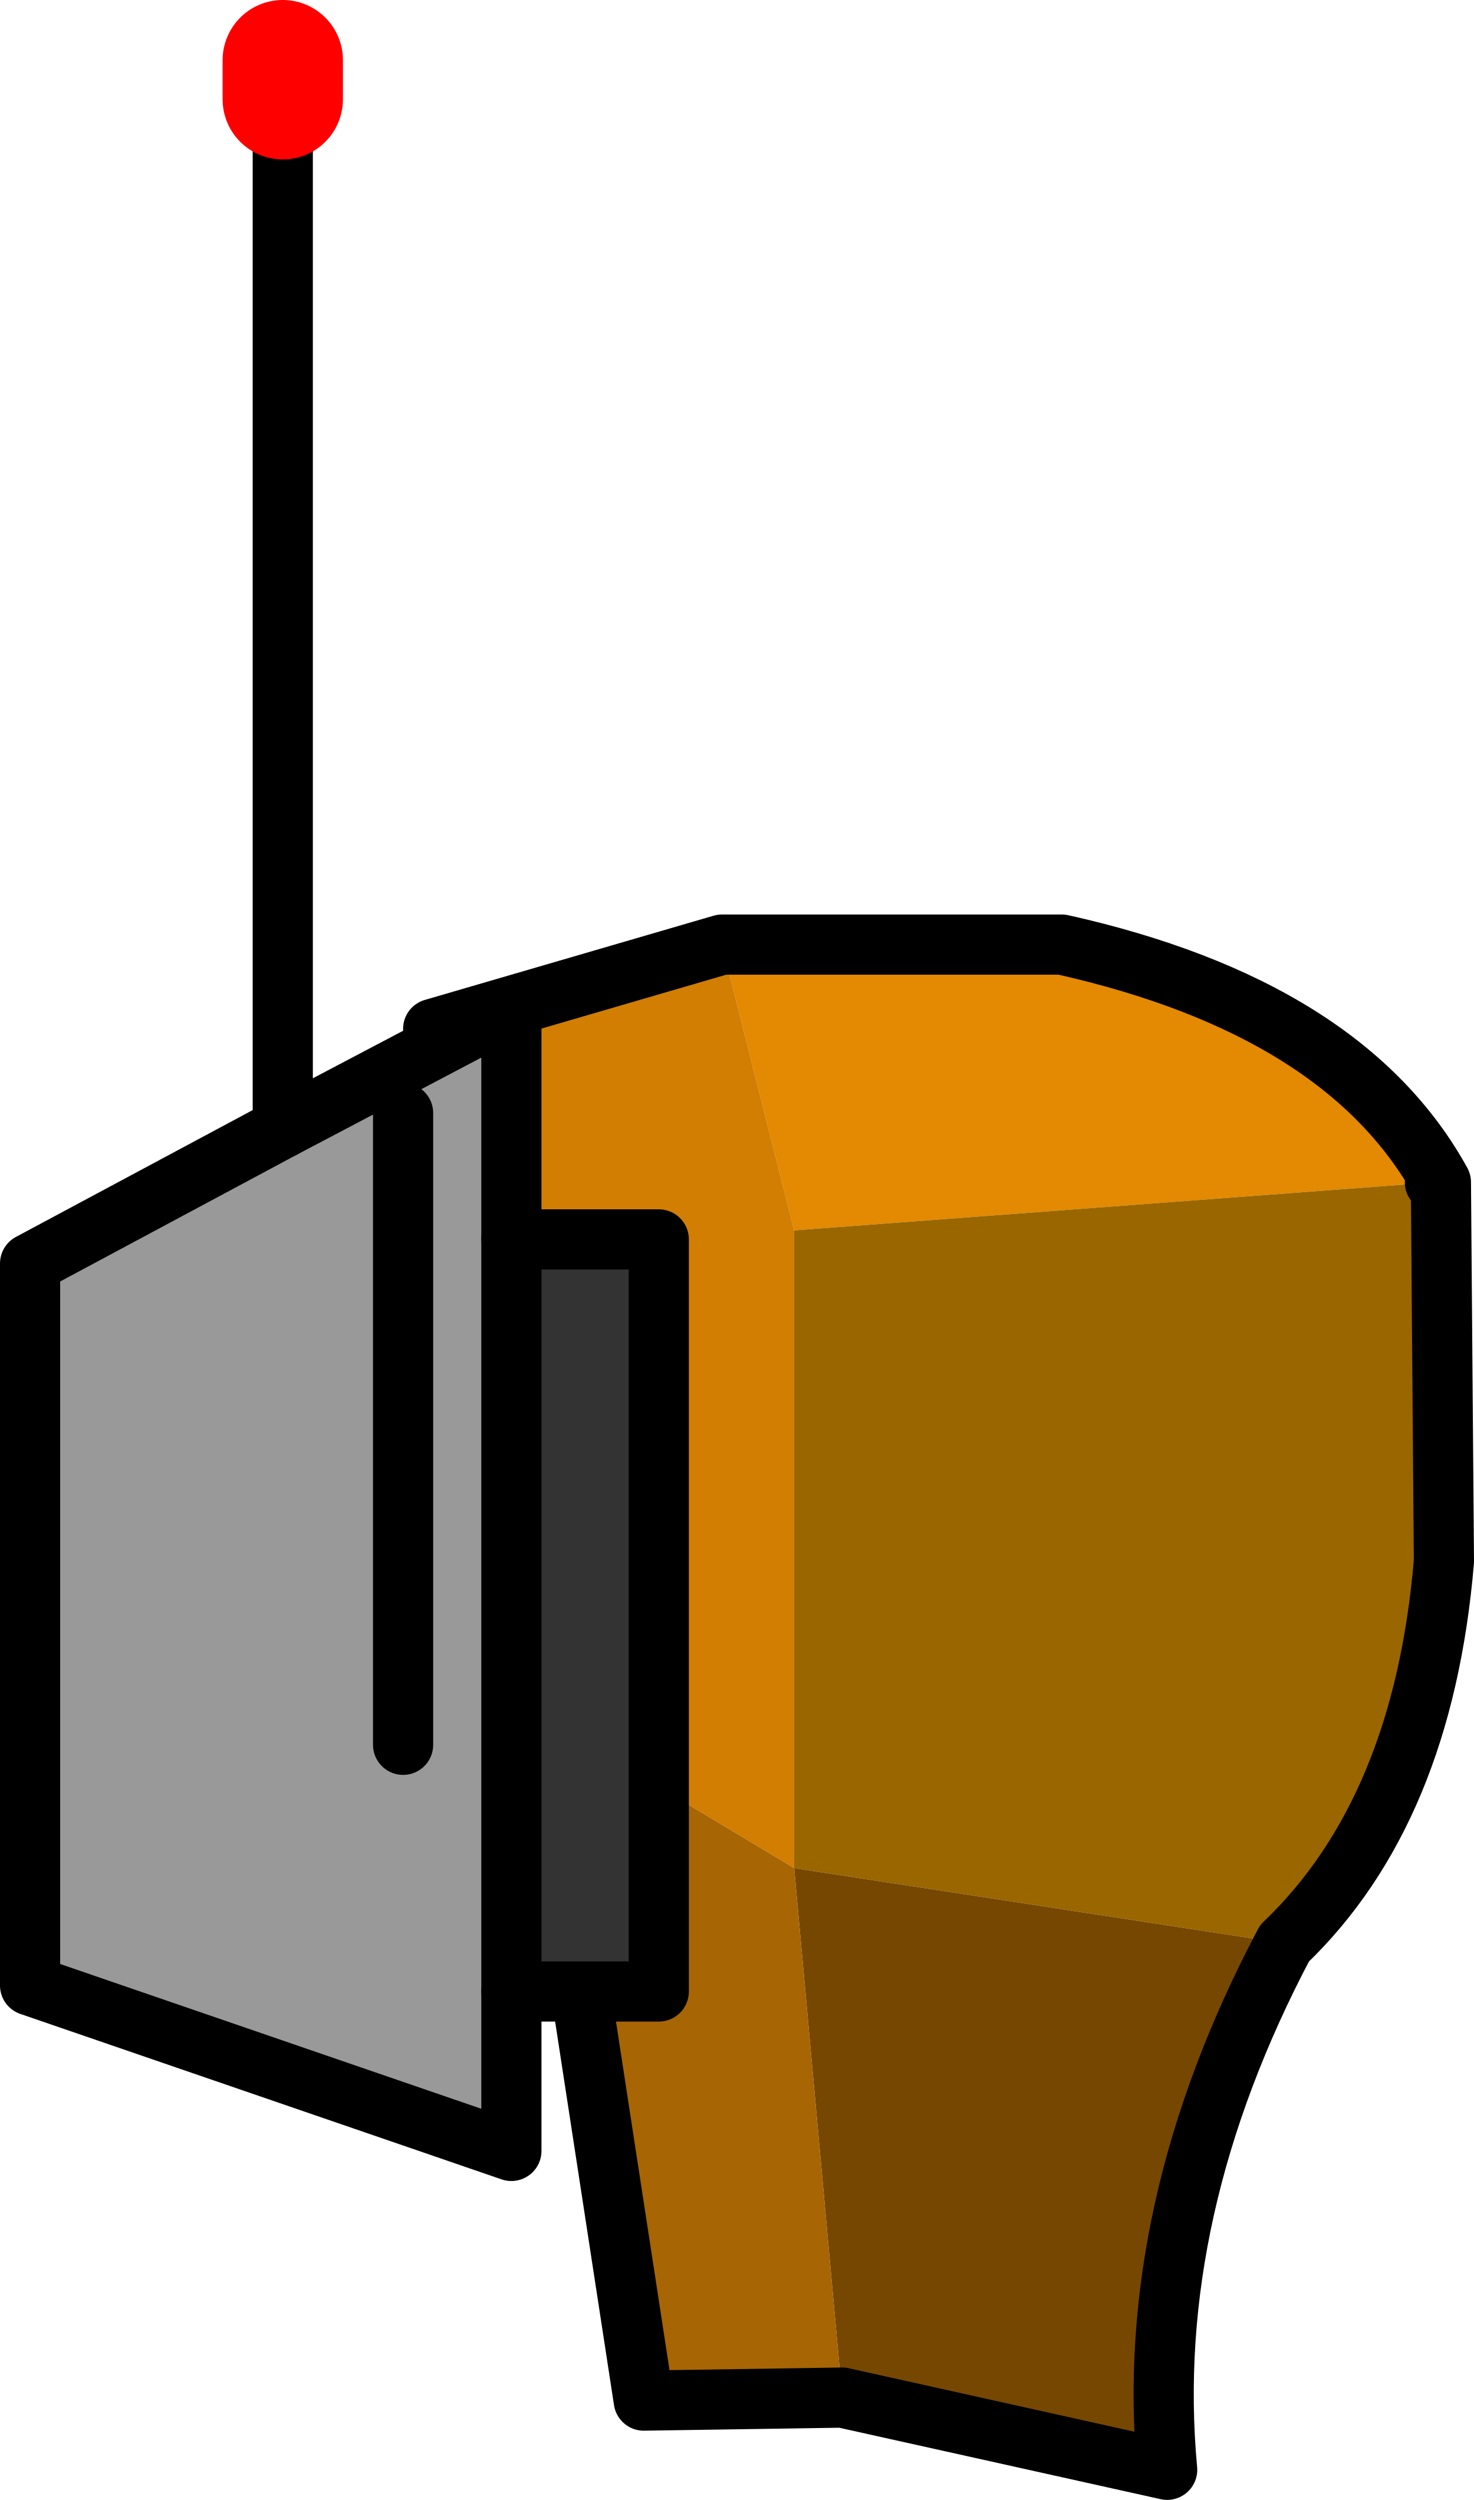 <?xml version="1.0" encoding="UTF-8" standalone="no"?>
<svg xmlns:xlink="http://www.w3.org/1999/xlink" height="41.55px" width="24.5px" xmlns="http://www.w3.org/2000/svg">
  <g transform="matrix(1.0, 0.0, 0.0, 1.0, 15.6, 43.75)">
    <path d="M8.35 -24.1 L8.25 -24.1 -2.4 -23.3 -3.6 -28.05 2.05 -28.05 Q6.75 -27.0 8.35 -24.1" fill="#e38902" fill-rule="evenodd" stroke="none"/>
    <path d="M8.35 -24.1 L8.4 -17.8 Q8.05 -13.65 5.75 -11.45 L-2.4 -12.7 -2.4 -23.3 8.25 -24.1 8.35 -24.1" fill="#996600" fill-rule="evenodd" stroke="none"/>
    <path d="M-2.4 -23.3 L-2.4 -12.7 -6.65 -15.25 -8.4 -26.65 -3.6 -28.05 -2.4 -23.3" fill="#d27e02" fill-rule="evenodd" stroke="none"/>
    <path d="M-2.4 -12.7 L5.75 -11.45 Q3.4 -7.0 3.8 -2.7 L-1.6 -3.9 -2.4 -12.7" fill="#764701" fill-rule="evenodd" stroke="none"/>
    <path d="M-1.6 -3.9 L-4.9 -3.85 -6.65 -15.25 -2.4 -12.7 -1.6 -3.9" fill="#a76503" fill-rule="evenodd" stroke="none"/>
    <path d="M5.75 -11.45 Q8.05 -13.65 8.4 -17.8 L8.35 -24.1 8.25 -24.1 M5.75 -11.45 Q3.4 -7.0 3.8 -2.7 L-1.6 -3.9 -4.9 -3.85 -6.65 -15.25 -8.4 -26.65 -3.6 -28.05 2.05 -28.05 Q6.75 -27.0 8.35 -24.1" fill="none" stroke="#000000" stroke-linecap="round" stroke-linejoin="round" stroke-width="1.0"/>
    <path d="M-10.9 -25.0 L-7.1 -27.0 -7.1 -23.15 -7.1 -10.65 -7.1 -8.0 -15.1 -10.75 -15.1 -22.75 -10.9 -25.0 M-8.9 -14.75 L-8.9 -25.25 -8.9 -14.75" fill="#999999" fill-rule="evenodd" stroke="none"/>
    <path d="M-7.1 -23.15 L-4.65 -23.15 -4.65 -10.65 -7.1 -10.65 -7.1 -23.15" fill="#333333" fill-rule="evenodd" stroke="none"/>
    <path d="M-10.9 -25.0 L-7.1 -27.0 -7.1 -23.15 -7.1 -10.65 -7.1 -8.0 -15.1 -10.75 -15.1 -22.75 -10.9 -25.0" fill="none" stroke="#000000" stroke-linecap="round" stroke-linejoin="round" stroke-width="1.0"/>
    <path d="M-10.9 -25.0 L-10.9 -42.1 M-7.1 -23.15 L-4.65 -23.15 -4.65 -10.65 -7.1 -10.65 M-8.9 -25.25 L-8.9 -14.75" fill="none" stroke="#000000" stroke-linecap="round" stroke-linejoin="round" stroke-width="1.0"/>
    <path d="M-10.9 -42.1 L-10.9 -42.75" fill="none" stroke="#ff0000" stroke-linecap="round" stroke-linejoin="round" stroke-width="2.0"/>
  </g>
</svg>
